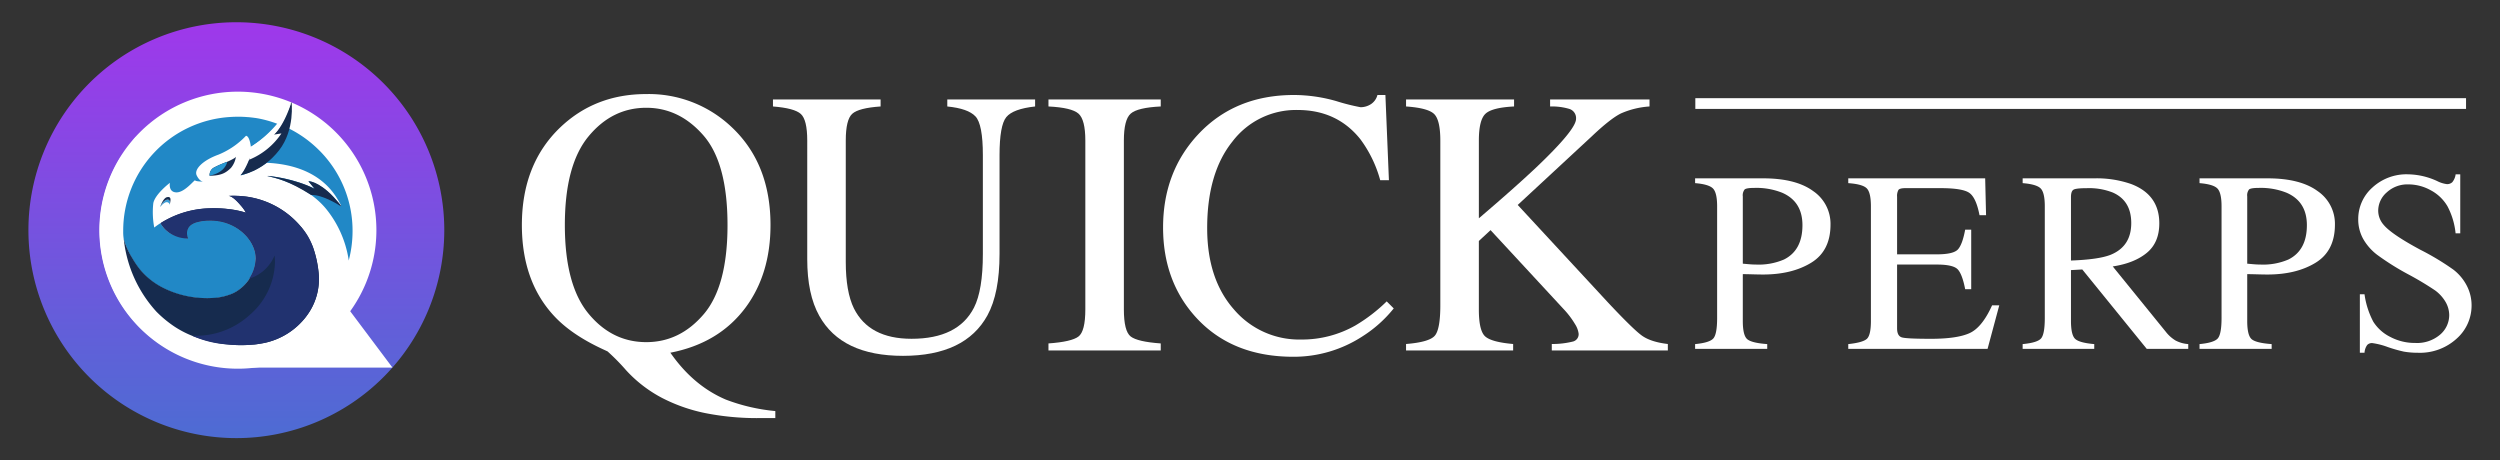 <svg xmlns="http://www.w3.org/2000/svg" xmlns:xlink="http://www.w3.org/1999/xlink" width="782" height="144" viewBox="0 0 782 144">
  <rect x="0" y="0" width="782" height="144" fill="#333333" stroke="none"/>
  <defs>
    <clipPath id="clip-path">
      <rect id="Rectangle_22272" data-name="Rectangle 22272" width="609.866" height="101.356" transform="translate(0 0)" fill="none"/>
    </clipPath>
    <linearGradient id="linear-gradient" x1="0.5" x2="0.5" y2="1.54" gradientUnits="objectBoundingBox">
      <stop offset="0" stop-color="#9f38eb"/>
      <stop offset="1" stop-color="#2188c6"/>
    </linearGradient>
    <clipPath id="clip-QuickPerps">
      <rect width="782" height="144"/>
    </clipPath>
  </defs>
  <g id="QuickPerps" clip-path="url(#clip-QuickPerps)">
    <g id="Group_25982" data-name="Group 25982" transform="translate(-253.121 -331.729)">
      <g id="Group_25886" data-name="Group 25886" transform="translate(416.365 361.153)">
        <g id="Group_25886-2" data-name="Group 25886" transform="translate(0 0)" clip-path="url(#clip-path)">
          <path id="Path_16262" data-name="Path 16262" d="M11.938,10.49Q22.891,0,38.886,0A37.618,37.618,0,0,1,65.659,10.374Q77.77,21.791,77.77,40.972q0,15.184-7.7,25.673Q61.732,77.944,46.448,80.9q7.18,10.341,17.369,14.674a58.442,58.442,0,0,0,15.46,3.581v2.2H74.411a83.4,83.4,0,0,1-17.057-1.565A52,52,0,0,1,43.831,95.04a41.156,41.156,0,0,1-11.266-8.692A66.251,66.251,0,0,0,26.8,80.494l-1.509-.7q-9.864-4.578-15.258-10.432Q0,58.531,0,40.972,0,21.965,11.938,10.49m8.874,58.153q7.37,8.955,18.1,8.954,10.5,0,17.956-8.722t7.456-27.9q0-19.411-7.542-28.048T38.914,4.288q-10.675,0-18.072,8.954t-7.4,27.729q0,18.72,7.367,27.671" transform="translate(0 0)" fill="#fff"/>
          <path id="Path_16263" data-name="Path 16263" d="M103.815,1.5V3.7q-6.839.464-8.867,2.289t-2.028,8.374V52.324q0,9.33,2.55,14.545,4.751,9.5,18.023,9.5,14.544,0,19.529-9.735,2.781-5.447,2.781-16.806V18.944q0-9.677-2.318-12.142t-8.808-3.1V1.5h27.468V3.7q-6.9.754-9.011,3.331t-2.115,11.91V49.832q0,12.285-3.768,19.182Q130.3,81.7,110.828,81.705q-19.24,0-26.194-12.518-3.767-6.721-3.766-17.733V14.366q0-6.49-2-8.316T70.146,3.7V1.5Z" transform="translate(8.393 0.179)" fill="#fff"/>
          <path id="Path_16264" data-name="Path 16264" d="M147.113,77.822q7.242-.519,9.388-2.162t2.144-8.5V14.366q0-6.547-2.144-8.431T147.113,3.7V1.5h35.118V3.7q-7.244.348-9.388,2.231T170.7,14.366V67.16q0,6.859,2.144,8.5t9.388,2.162v2.2H147.113Z" transform="translate(17.603 0.179)" fill="#fff"/>
          <path id="Path_16265" data-name="Path 16265" d="M233.319,2.171a64.941,64.941,0,0,0,7.591,1.912,5.982,5.982,0,0,0,3.188-.927,4.844,4.844,0,0,0,2.086-2.9h2.492l1.1,26.658h-2.723a38.453,38.453,0,0,0-6.2-12.808q-7.3-9.155-19.645-9.157a24.951,24.951,0,0,0-20.37,9.852q-7.912,9.852-7.91,27.121,0,15.88,8.316,25.353a26.811,26.811,0,0,0,21.065,9.475,33.823,33.823,0,0,0,16.98-4.4,51.031,51.031,0,0,0,9.794-7.534l2.2,2.2a39.781,39.781,0,0,1-9.794,8.75,39.359,39.359,0,0,1-21.616,6.375q-19.124,0-30.366-12.228-10.374-11.3-10.373-28.222,0-17.327,10.954-29.092Q201.62.26,220.106.259a48.551,48.551,0,0,1,13.213,1.912" transform="translate(21.434 0.031)" fill="#fff"/>
          <path id="Path_16266" data-name="Path 16266" d="M247.014,78q7.242-.581,8.982-2.583t1.739-9.547V14.383q0-6.442-1.941-8.329T247.014,3.7V1.5H280.8V3.7q-6.955.349-8.983,2.318t-2.028,8.338V38.682q10.963-9.345,17.926-15.9,12.472-11.849,12.473-15.2a3.008,3.008,0,0,0-2.117-3.122,18.748,18.748,0,0,0-6-.751V1.5h31.1V3.7a26.369,26.369,0,0,0-8.968,2.192q-3.28,1.631-9.083,7.138L281.945,34.506,310.21,65.045q7.719,8.231,10.5,10.274T328.9,78v2.029H292.6V78a26.689,26.689,0,0,0,6.666-.783A2.363,2.363,0,0,0,301,74.8a7.274,7.274,0,0,0-1.131-3.019,26.514,26.514,0,0,0-3.567-4.7l-22.858-24.7-3.659,3.394V67.256q0,6.619,2,8.388T280.51,78v2.029h-33.5Z" transform="translate(29.556 0.179)" fill="#fff"/>
          <path id="Path_16267" data-name="Path 16267" d="M327.767,75.39q4.605-.432,5.747-1.822t1.141-6.366V32.288q0-4.212-1.279-5.55t-5.61-1.693v-1.5h21.255q10.235,0,15.667,3.976A12.376,12.376,0,0,1,370.121,38q0,8.226-6.023,11.927t-15.076,3.7q-1.3,0-3.325-.059t-3.012-.059V68.147q0,4.541,1.4,5.717t6.24,1.526v1.5H327.767Zm27.2-47.354a21.725,21.725,0,0,0-8.659-1.5q-2.48,0-3.051.493a2.943,2.943,0,0,0-.571,2.184V50.237q2.163.2,2.834.236t1.3.039a20.018,20.018,0,0,0,8.738-1.574q5.787-2.874,5.786-10.746,0-7.4-6.376-10.155" transform="translate(39.219 2.817)" fill="#fff"/>
          <path id="Path_16268" data-name="Path 16268" d="M370.554,75.39Q375,74.921,376.32,73.8t1.319-5.658V32.288q0-4.291-1.3-5.609t-5.786-1.634v-1.5h42.827l.276,11.534h-2.047q-1.022-5.329-3.07-6.9t-9.132-1.568H388.433q-1.777,0-2.191.571a3.9,3.9,0,0,0-.414,2.145v17.99h12.438q5.157,0,6.574-1.528t2.283-6.187h1.89V58.228h-1.89q-.906-4.684-2.322-6.2t-6.535-1.516H385.827V70.469q0,2.4,1.517,2.835t9.087.432q8.2,0,12.1-1.79t7.012-8.68h2.244l-3.661,13.619H370.554Z" transform="translate(44.339 2.817)" fill="#fff"/>
          <path id="Path_16269" data-name="Path 16269" d="M419.272,75.39q4.644-.432,5.786-1.8T426.2,67.2V32.288q0-4.251-1.279-5.57t-5.648-1.673v-1.5H441.59A32.894,32.894,0,0,1,453.2,25.318q8.817,3.34,8.817,12.3,0,6.014-3.916,9.238T447.455,51.1l16.611,20.459a11.135,11.135,0,0,0,3.071,2.733,10.049,10.049,0,0,0,3.936,1.094v1.5H458.09L437.925,52.048l-3.538.2V68.133q0,4.474,1.358,5.669t5.924,1.589v1.5h-22.4Zm27.554-27.948q6.415-2.632,6.416-9.9,0-6.993-5.746-9.546a20.208,20.208,0,0,0-8.149-1.376q-3.424,0-4.192.492t-.767,2.3V49.253q8.7-.314,12.438-1.81" transform="translate(50.168 2.817)" fill="#fff"/>
          <path id="Path_16270" data-name="Path 16270" d="M468.688,75.39q4.605-.432,5.746-1.822t1.142-6.366V32.288q0-4.212-1.279-5.55t-5.609-1.693v-1.5h21.256q10.235,0,15.666,3.976A12.377,12.377,0,0,1,511.042,38q0,8.226-6.023,11.927t-15.076,3.7q-1.3,0-3.325-.059t-3.012-.059V68.147q0,4.541,1.4,5.717t6.24,1.526v1.5H468.688Zm27.2-47.354a21.72,21.72,0,0,0-8.659-1.5q-2.479,0-3.051.493a2.944,2.944,0,0,0-.57,2.184V50.237q2.165.2,2.834.236c.445.026.879.039,1.3.039a20.027,20.027,0,0,0,8.739-1.574q5.785-2.874,5.786-10.746,0-7.4-6.378-10.155" transform="translate(56.081 2.817)" fill="#fff"/>
          <rect id="Rectangle_22271" data-name="Rectangle 22271" width="241.077" height="3.359" transform="translate(367.056 1.285)" fill="#fff"/>
          <path id="Path_16271" data-name="Path 16271" d="M544.939,22.423V40.884h-1.456a23.017,23.017,0,0,0-2.539-8.462,13.2,13.2,0,0,0-5.216-5,14.419,14.419,0,0,0-7.006-1.85,9.531,9.531,0,0,0-6.771,2.5,7.6,7.6,0,0,0-2.677,5.688,6.738,6.738,0,0,0,1.694,4.448q2.439,2.951,11.611,7.872a80.345,80.345,0,0,1,10.215,6.16,15.012,15.012,0,0,1,4.212,5.057,13.321,13.321,0,0,1,1.476,6.1,13.815,13.815,0,0,1-4.7,10.451,17.033,17.033,0,0,1-12.1,4.389,25.621,25.621,0,0,1-4.369-.355,44.549,44.549,0,0,1-5.058-1.437,22.694,22.694,0,0,0-4.861-1.239,2.061,2.061,0,0,0-1.555.59,4.7,4.7,0,0,0-.847,2.441h-1.456v-18.3h1.456a25.9,25.9,0,0,0,2.756,8.6,13.234,13.234,0,0,0,5.3,4.743,16.41,16.41,0,0,0,7.813,1.889,11.111,11.111,0,0,0,7.774-2.6,8.044,8.044,0,0,0,2.854-6.14,8.326,8.326,0,0,0-1.082-3.976,11.846,11.846,0,0,0-3.364-3.74,96.68,96.68,0,0,0-8.385-5.018,81.543,81.543,0,0,1-9.742-6.121,16.535,16.535,0,0,1-4.389-5.038,12.508,12.508,0,0,1-1.5-6.062,13.142,13.142,0,0,1,4.409-9.9,15.708,15.708,0,0,1,11.218-4.153,22.508,22.508,0,0,1,9.015,2.086,9.275,9.275,0,0,0,3.109.984,2.342,2.342,0,0,0,1.674-.61,4.87,4.87,0,0,0,1.043-2.46Z" transform="translate(61.384 2.683)" fill="#fff"/>
        </g>
      </g>
      <g id="Group_25981" data-name="Group 25981" transform="translate(262.012 338.688)">
        <path id="Path_16225" data-name="Path 16225" d="M130.082,65.041A65.041,65.041,0,1,1,65.041,0a65.041,65.041,0,0,1,65.041,65.041" fill="url(#linear-gradient)"/>
        <path id="Path_16226" data-name="Path 16226" d="M113.521,107.676H64.46v0A42.989,42.989,0,0,1,28.3,42.184L33.212,35.5,76.763,94.173a32.038,32.038,0,0,0,8.688-5.237L40.328,29.4l6.2-3.571A42.992,42.992,0,0,1,99.964,89.6Zm-79.2-51.528a31.785,31.785,0,0,0,30.15,40.31Zm23.7-22.484L92.769,80A31.8,31.8,0,0,0,58.014,33.664" transform="translate(0.356 0.353)" fill="#fff"/>
        <g id="Group_25979" data-name="Group 25979" transform="translate(22.188 21.712)">
          <path id="Path_16214" data-name="Path 16214" d="M77.082,31.212A43.329,43.329,0,1,1,33.753,74.541,43.329,43.329,0,0,1,77.082,31.212" transform="translate(-33.753 -31.212)" fill="#fff"/>
          <path id="Path_16215" data-name="Path 16215" d="M100.286,47.336A35.891,35.891,0,0,0,89.628,39.9a10.062,10.062,0,0,0,1-3.468l-.174-.075a28.334,28.334,0,0,1-1.889,3.106,38.566,38.566,0,0,1-2.484,3.212l2.045.023c-2.59,5.425-9.951,7.8-9.951,7.8-.019,1.677-2.578,4.642-2.578,4.642a26.966,26.966,0,0,0,8.193-3.989c17.626.81,21.927,11.131,23.133,13.079.171.275.038.536,0,.494-3.957-6.092-9.657-8.1-10.031-7.745l1.862,2.3a41.837,41.837,0,0,0-14.841-4s12.24,2.131,18.939,10.9a33.353,33.353,0,0,1,6.5,14.878c.042.293.067.523.078.686A35.957,35.957,0,0,0,110.64,72.7a35.5,35.5,0,0,0-10.35-25.37ZM81.16,37.275l-.512-.088-.442-.071h-.064l-.787-.107H79.3l-.436-.052c-.283-.032-.567-.059-.852-.086h-.1l-.32-.023c-.336-.028-.674-.051-1.016-.067-.294-.013-.591-.028-.886-.032H74.283c-.457,0-.91.019-1.362.042l-.451.025A35.638,35.638,0,0,0,38.9,72.57a13.475,13.475,0,0,0,.11,2.065,6.429,6.429,0,0,0,.207.9.437.437,0,0,0,.028.1,26.053,26.053,0,0,0,2.429,5.371,27.889,27.889,0,0,0,2.032,3.073,14.058,14.058,0,0,0,1,1.22l.109.119.129.143c.125.136.252.277.378.4l.083.084a22.956,22.956,0,0,0,6.3,4.486,30.349,30.349,0,0,0,11.472,2.991,27.808,27.808,0,0,0,4.155-.029h.2a17.016,17.016,0,0,0,4.379-.922A10.476,10.476,0,0,0,75.2,90.863a12.767,12.767,0,0,0,3.151-3.355A12.008,12.008,0,0,0,80.343,81.2c.2-5.309-5.16-11.272-12.692-11.96-.239-.023-.486-.038-.732-.051h-1.4l-.406.019-.349.025-.306.028c-.2.019-.406.044-.612.075q-.78.107-1.584.275c-4.912,1.126-3.2,5.063-3.148,5.192a16.045,16.045,0,0,1-3.413-.69l-.049-.016-.219-.075a9.363,9.363,0,0,1-3.206-1.889h-.014l-.088-.086a8.8,8.8,0,0,1-1.536-2.028h-.014a22.859,22.859,0,0,0-1.964,1.38,25.685,25.685,0,0,1-.293-7.64c.6-2.884,5.189-6.345,5.189-6.345s-.573,2.964,2.061,2.992,5.706-4.116,5.825-3.757,2.519.393,2.519.393-1.081,0-2.019-1.931,1.981-4.77,6.809-6.512A24.792,24.792,0,0,0,77.308,42.7c1.2.136,1.523,3.493,1.523,3.493a37.146,37.146,0,0,0,8.509-7.145,35.4,35.4,0,0,0-6.195-1.775h.015Zm-9.373,24.19v.01" transform="translate(-31.44 -28.9)" fill="#2188c6"/>
          <path id="Path_16216" data-name="Path 16216" d="M96.093,91.44a22.267,22.267,0,0,1-12.946,8.241q-1.357.276-2.735.458l-.367.044-.351.038h-.107a41.731,41.731,0,0,1-18.82-2.607A30.756,30.756,0,0,1,54.8,94.534a36.308,36.308,0,0,1-5.548-4.6A39.867,39.867,0,0,1,39,66.905a6.378,6.378,0,0,0,.207.9,24.21,24.21,0,0,0,2.461,5.3,27.784,27.784,0,0,0,2.028,3.073,14.58,14.58,0,0,0,1,1.217l.107.119.132.146c.125.136.252.27.378.4l.083.086a22.954,22.954,0,0,0,6.3,4.486,30.4,30.4,0,0,0,11.473,2.993,28.188,28.188,0,0,0,4.154-.029h.206A17.139,17.139,0,0,0,71.9,84.67a10.406,10.406,0,0,0,3.289-1.707,12.731,12.731,0,0,0,3.148-3.355,12.017,12.017,0,0,0,1.99-6.315c.065-5.59-5.921-11.937-14.323-11.864-.191,0-.381,0-.571.017h-.4l-.391.033c-.219.019-.433.042-.652.07h-.051c-.551.074-1.1.172-1.655.3-2.87.657-3.478,2.276-3.478,3.534a4.44,4.44,0,0,0,.335,1.655h-.025a16.1,16.1,0,0,1-3.412-.69l-.052-.017-.219-.074a9.3,9.3,0,0,1-3.206-1.893h-.017l-.088-.083a8.252,8.252,0,0,1-.883-1.012,9.616,9.616,0,0,1-.657-1.02,30.179,30.179,0,0,1,14.991-4.632l.551-.023q1.12-.037,2.248,0,1.774.054,3.557.275a29.482,29.482,0,0,1,5.3,1.1h.019V58.96h.014A12.2,12.2,0,0,0,75.727,56.8c-.732-.849-2.647-3.081-3.919-3.063l.373-.023q1.167-.054,2.351,0A27.017,27.017,0,0,1,94.49,63.39l.1.1.116.154a28.559,28.559,0,0,1,3.5,6.048A34.248,34.248,0,0,1,99.979,77.6a19.194,19.194,0,0,1-3.887,13.834Z" transform="translate(-31.396 -21.111)" fill="#162b4e"/>
          <path id="Path_16217" data-name="Path 16217" d="M92.516,91.445A22.268,22.268,0,0,1,79.57,99.686q-1.357.276-2.731.458l-.37.043-.349.038h-.109c-.245.025-.493.045-.741.064a39.912,39.912,0,0,1-7.315-.1A31.612,31.612,0,0,1,57.2,97.618l-.277-.145c.458-.023.929,0,1.394,0a24.9,24.9,0,0,0,16.555-6.541,22.47,22.47,0,0,0,7.882-16.36c0-.639-.03-1.287-.088-1.932l-.029-.294-.12.275a12.591,12.591,0,0,1-7.753,6.967l-.08.025a11.028,11.028,0,0,0,1.544-3.258,11.983,11.983,0,0,0,.5-3.08c.064-5.332-5.393-11.356-13.191-11.825h-.106l-.416-.017H61.446a3.7,3.7,0,0,0-.4.033q-.322.028-.652.07h-.049c-.552.071-1.12.172-1.691.3-4.909,1.123-3.2,5.063-3.147,5.193a9.729,9.729,0,0,1-8.553-4.8,30.2,30.2,0,0,1,15.014-4.634l.551-.022c.748-.025,1.5-.025,2.248,0q1.763.057,3.535.275a29.007,29.007,0,0,1,5.323,1.1h.017a12.526,12.526,0,0,0-1.538-2.158c-.726-.844-2.626-3.054-3.9-3.062h-.032c.13,0,.275-.017.4-.023q1.17-.054,2.349,0a27.014,27.014,0,0,1,19.937,9.673l.1.1c.046.049.1.1.141.152a17.864,17.864,0,0,1,3.5,6.048,34.244,34.244,0,0,1,1.771,7.909,19.18,19.18,0,0,1-3.864,13.853Z" transform="translate(-27.819 -21.116)" fill="#21326f"/>
          <path id="Path_16218" data-name="Path 16218" d="M80.173,33.382s-3.544,9.338-5.926,10.395,2.065.161,2.065.161l-9.127,6.984s-1.88,4.55-2.964,5.422c0,0,6.684-.854,12.063-7.767,5.047-6.489,3.889-15.2,3.889-15.2" transform="translate(-20.062 -30.237)" fill="#162b4e"/>
          <path id="Path_16219" data-name="Path 16219" d="M66.387,47.626A35.191,35.191,0,0,0,79.325,33.344s-1.971,7-5.48,10.34l2.312-.371a22.243,22.243,0,0,1-10.017,8.2,24.553,24.553,0,0,1,.248-3.892Z" transform="translate(-19.2 -30.254)" fill="#fff"/>
          <path id="Path_16220" data-name="Path 16220" d="M48.607,55.358a1.015,1.015,0,0,1,1.275.723l.035-.007c.09-.551.1-1.81-1.015-1.513S46.889,56.7,46.889,56.7l.151-.032a3.824,3.824,0,0,1,1.567-1.312Z" transform="translate(-27.85 -20.74)" fill="#3a9dd7"/>
          <path id="Path_16221" data-name="Path 16221" d="M49.007,54c-1.2.272-2.119,2.955-2.119,2.955l.154-.288c.3-.532,1.019-1.632,1.86-1.854.881-.232,1.059.5,1.051,1.09a.061.061,0,0,0,.013-.028c.11-.719.536-2.213-.958-1.875" transform="translate(-27.851 -20.994)" fill="#162b4e"/>
          <path id="Path_16222" data-name="Path 16222" d="M57.548,51.213a2.743,2.743,0,0,1,1.135-2.435,30.621,30.621,0,0,1,4.45-1.958c1.19-.53,2.636-1.264,2.655-1.591a7.178,7.178,0,0,1-1.575,3.549c-1.21,1.116-2.49,2.435-6.664,2.435" transform="translate(-23.063 -24.913)" fill="#162b4e"/>
          <path id="Path_16223" data-name="Path 16223" d="M59.162,50.214a6.929,6.929,0,0,0,2.619-1.6,5.274,5.274,0,0,0,1.106-1.677,1.374,1.374,0,0,0,.106-.562,27.814,27.814,0,0,0-4.31,1.9A2.738,2.738,0,0,0,57.545,50.7a12.22,12.22,0,0,0,1.616-.486Z" transform="translate(-23.064 -24.396)" fill="#2797d2"/>
          <path id="Path_16224" data-name="Path 16224" d="M92.97,58.87s-5.487-3.652-9.235-3.513c-7.209-4.522-10.589-5.163-13.776-5.937.113-.223,9.114.981,14.841,4l-1.938-2.361s2.977-.241,7.831,4.892c3.165,3.348,2.277,2.916,2.277,2.916Z" transform="translate(-17.484 -23.042)" fill="#162b4e"/>
        </g>
      </g>
    </g>
  </g>
</svg>
